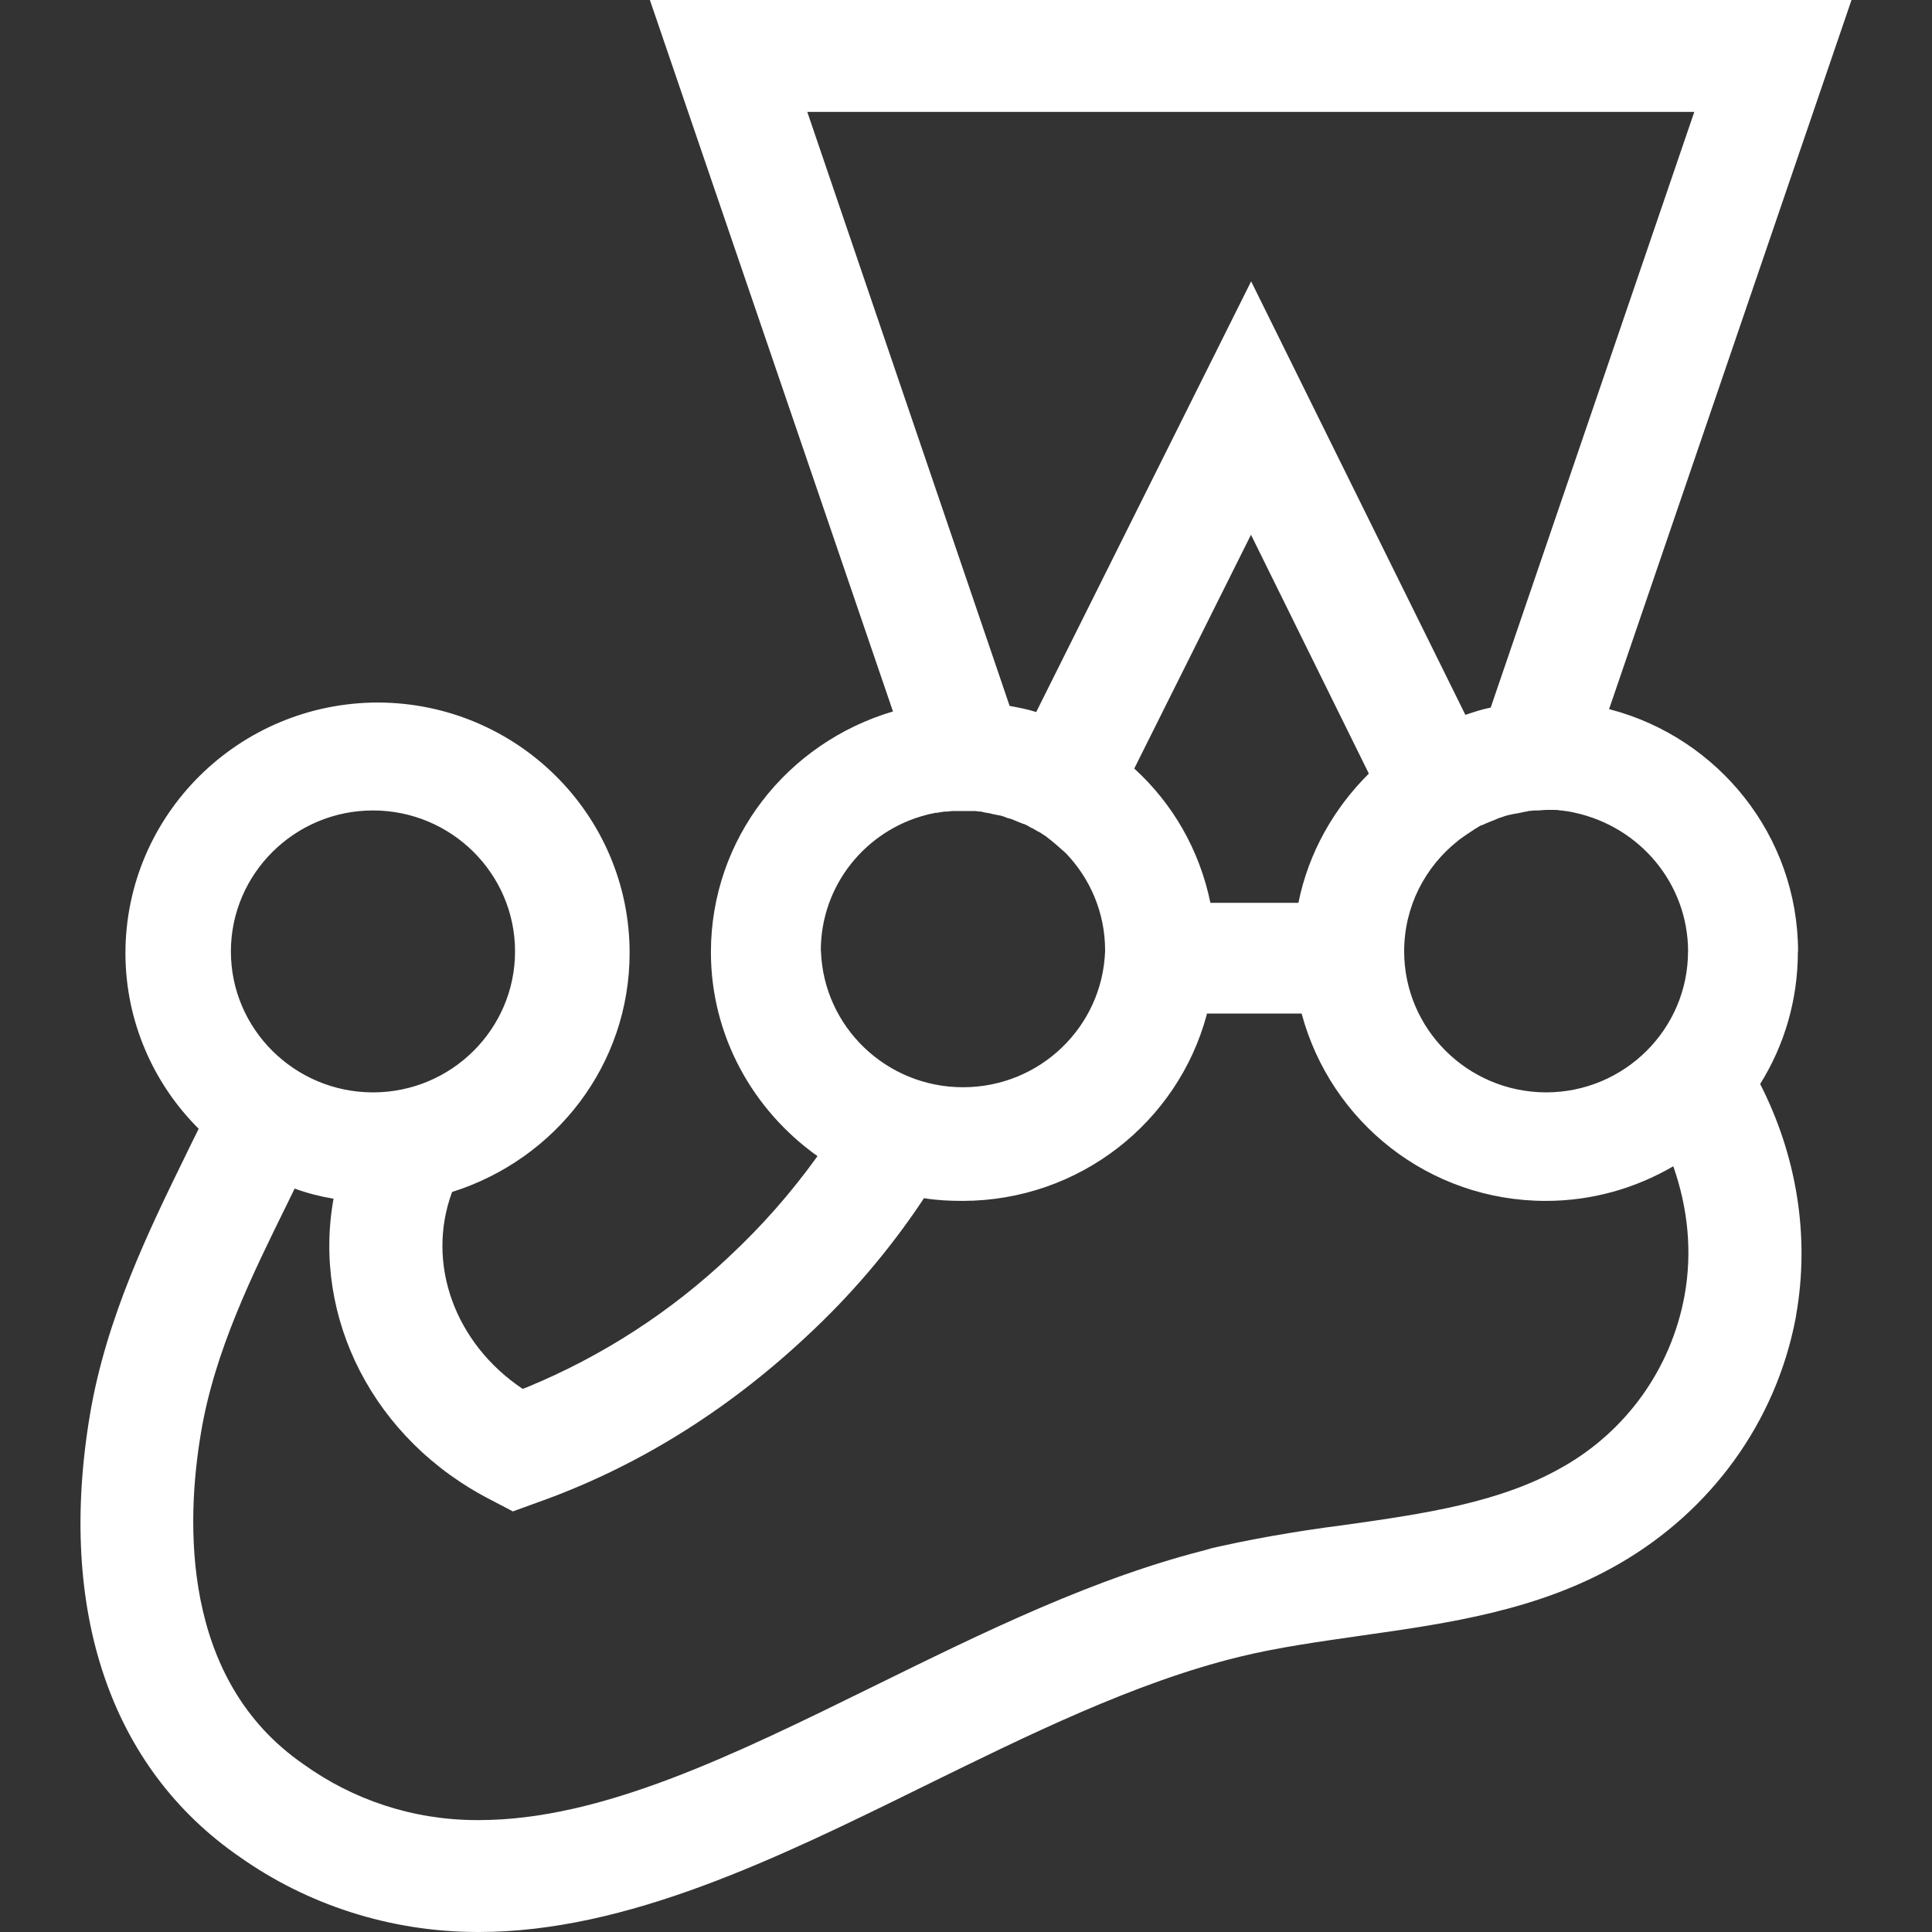 <svg width="53" height="53" viewBox="0 0 53 53" fill="none" xmlns="http://www.w3.org/2000/svg">
<rect x="0" y="0" width="53" height="53" fill="#333333" stroke="none"/>
<path d="M2.465 38.822C1.568 44.193 3.037 48.504 6.581 50.944C8.401 52.229 10.667 53 13.116 53C13.122 53 13.129 53 13.136 53C17.203 53 21.333 50.975 25.326 49.01C28.172 47.614 31.111 46.156 34.004 45.45C35.073 45.189 36.186 45.037 37.361 44.867C39.744 44.529 42.204 44.178 44.414 42.901C46.928 41.455 48.723 39.015 49.264 36.137L49.273 36.075C49.659 33.88 49.273 31.672 48.286 29.737C48.948 28.677 49.321 27.436 49.321 26.1L49.326 26.102C49.319 22.925 47.144 20.253 44.191 19.466L44.141 19.455L50.792 0H17.828L24.497 19.517C21.589 20.378 19.507 23.004 19.502 26.116C19.502 28.419 20.659 30.459 22.426 31.716C21.689 32.741 20.893 33.639 20.021 34.454L20.012 34.463C18.416 35.974 16.532 37.202 14.456 38.056L14.337 38.1C12.48 36.857 11.676 34.664 12.402 32.699C15.247 31.802 17.272 29.205 17.272 26.14C17.272 22.357 14.189 19.288 10.377 19.272H10.371C6.546 19.276 3.445 22.353 3.441 26.147C3.441 28.019 4.214 29.737 5.451 30.965C5.345 31.18 5.234 31.396 5.126 31.625C4.09 33.743 2.915 36.137 2.465 38.822ZM46.309 26.1L46.307 26.102C46.307 28.233 44.56 29.967 42.411 29.967C40.261 29.96 38.52 28.229 38.52 26.096C38.52 24.87 39.095 23.779 39.989 23.07L39.998 23.064L40.013 23.048C40.137 22.956 40.276 22.863 40.415 22.772C40.415 22.772 40.433 22.772 40.433 22.757C40.495 22.726 40.556 22.68 40.618 22.646C40.634 22.646 40.649 22.633 40.665 22.633C40.727 22.602 40.804 22.571 40.881 22.541C40.956 22.509 41.038 22.481 41.1 22.45C41.115 22.45 41.128 22.434 41.144 22.434C41.206 22.419 41.268 22.388 41.332 22.373C41.347 22.373 41.376 22.357 41.393 22.357C41.468 22.342 41.533 22.326 41.61 22.313H41.625L41.857 22.264C41.873 22.264 41.901 22.264 41.919 22.249C41.981 22.249 42.043 22.233 42.105 22.233H42.18C42.257 22.233 42.336 22.218 42.427 22.218H42.628C42.69 22.218 42.738 22.218 42.8 22.233H42.831C42.955 22.249 43.078 22.264 43.202 22.295C44.986 22.684 46.305 24.239 46.309 26.1ZM22.146 3.07H46.479L40.894 19.411C40.663 19.455 40.431 19.533 40.199 19.61L34.322 7.718L28.426 19.533C28.194 19.458 27.945 19.411 27.697 19.365L22.146 3.07ZM31.12 21.087L31.116 21.083L34.318 14.67L37.551 21.222C36.595 22.172 35.897 23.386 35.619 24.767H33.205C32.902 23.298 32.16 22.037 31.12 21.087ZM22.517 26.087C22.517 26.085 22.517 26.08 22.517 26.076C22.517 24.283 23.753 22.774 25.427 22.351L25.454 22.344V22.342C25.529 22.326 25.593 22.311 25.67 22.297H25.714C25.778 22.28 25.838 22.28 25.902 22.264H25.964C26.026 22.264 26.072 22.249 26.134 22.249H26.737C26.799 22.249 26.845 22.264 26.893 22.264C26.924 22.264 26.938 22.264 26.971 22.28C27.03 22.295 27.077 22.295 27.141 22.311C27.156 22.311 27.172 22.311 27.203 22.326L27.419 22.37H27.435C27.496 22.388 27.558 22.404 27.62 22.434C27.636 22.434 27.651 22.45 27.682 22.45C27.728 22.465 27.79 22.481 27.839 22.509C27.854 22.509 27.87 22.525 27.883 22.525C27.945 22.556 28.006 22.571 28.071 22.602H28.086C28.161 22.631 28.227 22.669 28.289 22.713L28.287 22.71H28.302C28.364 22.741 28.426 22.786 28.49 22.817C28.506 22.817 28.506 22.832 28.519 22.832C28.581 22.863 28.629 22.909 28.691 22.94L28.707 22.956C28.892 23.093 29.062 23.247 29.232 23.399L29.248 23.415C29.908 24.106 30.316 25.04 30.316 26.072C30.316 26.076 30.316 26.08 30.316 26.087C30.244 28.167 28.528 29.826 26.419 29.826C24.31 29.826 22.594 28.167 22.521 26.094V26.087H22.517ZM10.232 22.233C12.383 22.233 14.129 23.969 14.129 26.1C14.129 28.231 12.383 29.967 10.234 29.967C8.085 29.967 6.334 28.233 6.334 26.102C6.334 23.971 8.083 22.233 10.232 22.233ZM5.512 39.313C5.883 37.071 6.919 34.971 7.911 32.959C7.973 32.838 8.019 32.73 8.083 32.606C8.421 32.73 8.779 32.822 9.15 32.884C8.562 36.137 10.232 39.496 13.482 41.154L14.07 41.462L14.701 41.232C17.409 40.28 19.915 38.73 22.128 36.658C23.331 35.543 24.392 34.3 25.297 32.946L25.346 32.869C25.701 32.928 26.059 32.944 26.414 32.944C29.616 32.937 32.306 30.78 33.099 27.854L33.11 27.805H35.707C36.506 30.784 39.203 32.944 42.405 32.944C43.688 32.944 44.878 32.591 45.903 31.994C46.305 33.143 46.428 34.342 46.212 35.539C45.839 37.57 44.598 39.255 42.891 40.231L42.858 40.249C41.17 41.216 39.097 41.523 36.915 41.83C35.462 42.016 34.221 42.241 33.004 42.524L33.265 42.473C30.047 43.257 26.955 44.792 23.954 46.265C20.116 48.151 16.497 49.93 13.14 49.93C13.125 49.93 13.107 49.93 13.089 49.93C11.314 49.93 9.671 49.363 8.335 48.404C4.94 46.072 5.108 41.704 5.512 39.313Z" fill="white"/>
</svg>
